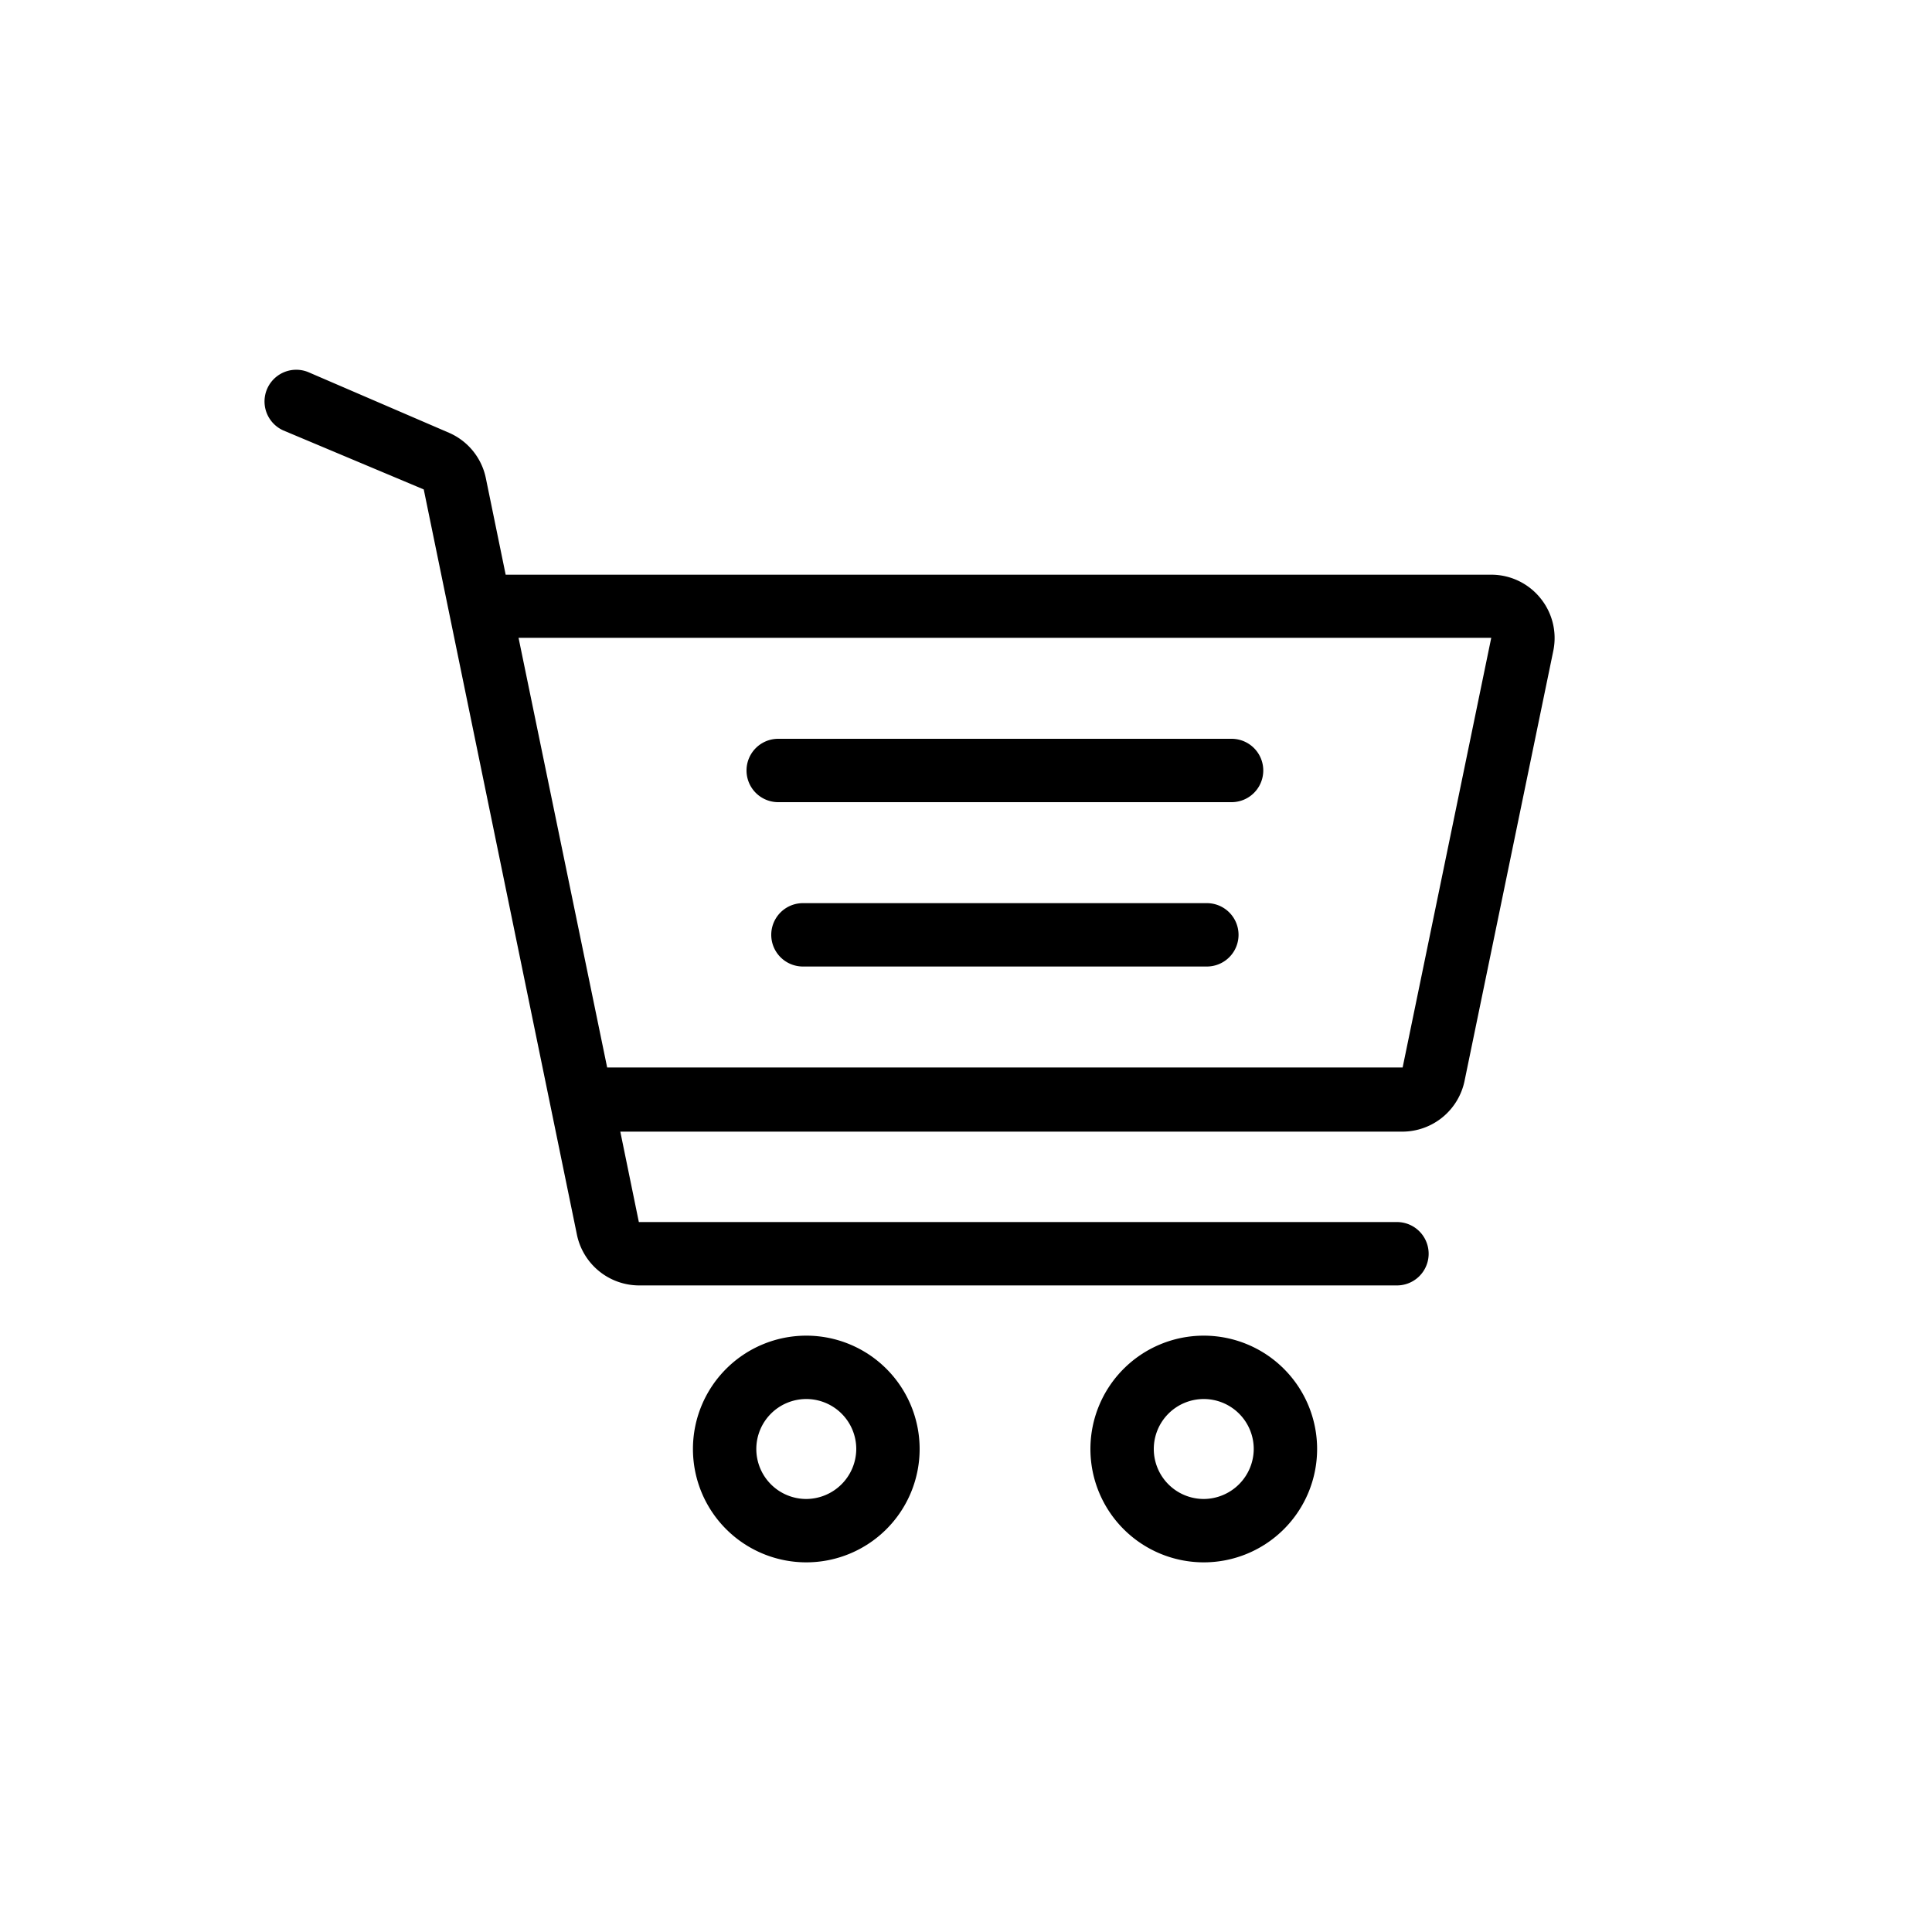 <svg id="fashion" data-name="fashion" xmlns="http://www.w3.org/2000/svg" viewBox="0 0 75 75"><title>Fashion</title><path d="M31.3,51.85a4.4,4.4,0,1,0,4.4,4.4A4.4,4.4,0,0,0,31.3,51.85Zm0,6.34a1.94,1.94,0,1,1,1.94-1.94A1.95,1.95,0,0,1,31.3,58.19Z"/><path d="M46.73,51.85a4.4,4.4,0,1,0,4.4,4.4A4.4,4.4,0,0,0,46.73,51.85Zm0,6.34a1.94,1.94,0,1,1,1.94-1.94A1.95,1.95,0,0,1,46.73,58.19Z"/><path d="M47.81,28.68H30.21a1.23,1.23,0,1,0,0,2.46h17.6a1.23,1.23,0,1,0,0-2.46Z"/><path d="M46.85,35.06H31.17a1.23,1.23,0,0,0,0,2.46H46.85a1.23,1.23,0,0,0,0-2.46Z"/><path d="M59.79,23.21a2.45,2.45,0,0,0-1.9-.9H19.63l-.77-3.75a2.46,2.46,0,0,0-1.43-1.76L12,14.46a1.23,1.23,0,0,0-1,2.25L16.45,19,22.39,47.9a2.47,2.47,0,0,0,2.41,2H54.23a1.23,1.23,0,1,0,0-2.46H24.8l-.72-3.51H54.45a2.47,2.47,0,0,0,2.41-2L60.3,25.26A2.45,2.45,0,0,0,59.79,23.21ZM54.45,41.44H23.57L20.13,24.76H57.89Z"/></svg>